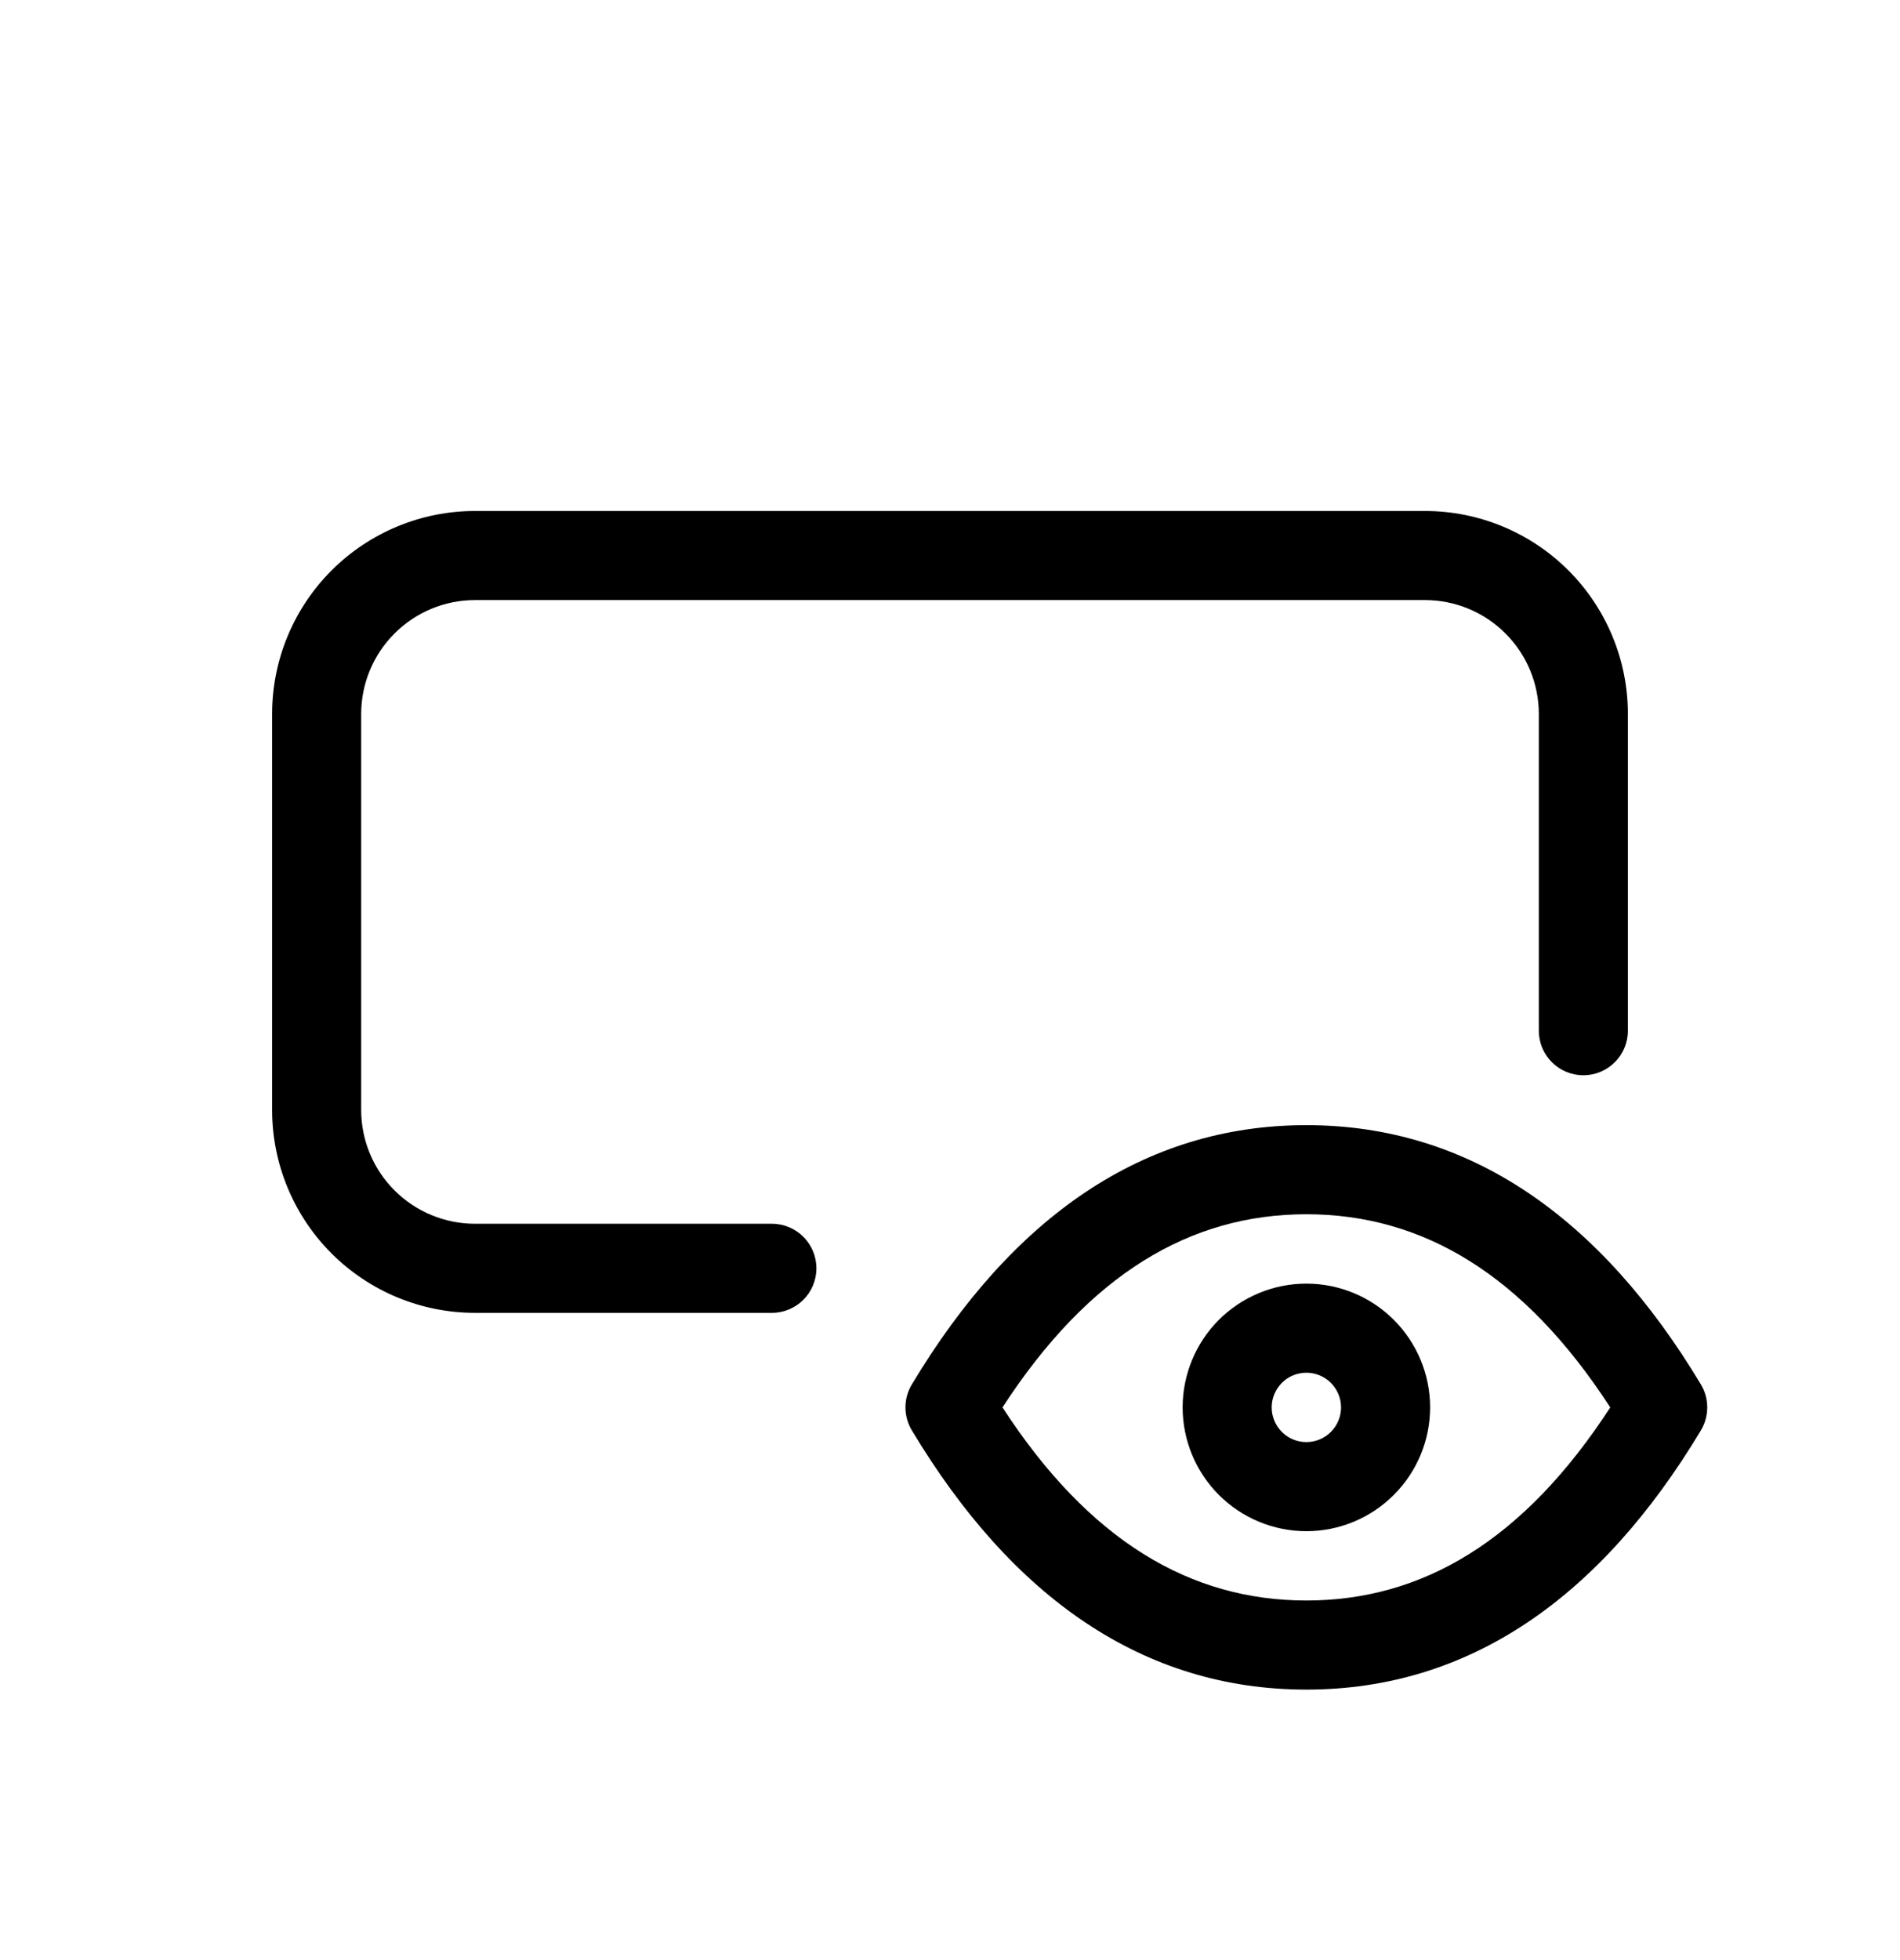 <svg viewBox="0 0 32 33" xmlns="http://www.w3.org/2000/svg">
  <path
    d="M5.584 9.604C6.225 8.963 7.094 8.603 8 8.603H24C24.906 8.603 25.775 8.963 26.416 9.604C27.057 10.245 27.417 11.114 27.417 12.02V17.353C27.417 17.767 27.081 18.103 26.667 18.103C26.253 18.103 25.917 17.767 25.917 17.353V12.02C25.917 11.512 25.715 11.024 25.355 10.665C24.996 10.305 24.508 10.103 24 10.103H8C7.492 10.103 7.004 10.305 6.645 10.665C6.285 11.024 6.083 11.512 6.083 12.02V18.687C6.083 19.195 6.285 19.683 6.645 20.042C7.004 20.401 7.492 20.603 8 20.603H13C13.414 20.603 13.75 20.939 13.75 21.353C13.75 21.767 13.414 22.103 13 22.103H8C7.094 22.103 6.225 21.743 5.584 21.103C4.943 20.462 4.583 19.593 4.583 18.687V12.02C4.583 11.114 4.943 10.245 5.584 9.604Z"
  />
  <path
    d="M20.528 22.221C20.919 21.831 21.449 21.611 22.002 21.611C22.555 21.611 23.084 21.831 23.475 22.221C23.866 22.612 24.086 23.142 24.086 23.695C24.086 24.247 23.866 24.777 23.475 25.168C23.084 25.559 22.555 25.779 22.002 25.779C21.449 25.779 20.919 25.559 20.528 25.168C20.138 24.777 19.918 24.247 19.918 23.695C19.918 23.142 20.138 22.612 20.528 22.221ZM22.002 23.111C21.847 23.111 21.698 23.173 21.589 23.282C21.48 23.392 21.418 23.54 21.418 23.695C21.418 23.85 21.48 23.998 21.589 24.108C21.698 24.217 21.847 24.279 22.002 24.279C22.157 24.279 22.305 24.217 22.415 24.108C22.524 23.998 22.586 23.85 22.586 23.695C22.586 23.54 22.524 23.392 22.415 23.282C22.305 23.173 22.157 23.111 22.002 23.111Z"
  />
  <path
    d="M16.884 23.695C18.343 25.941 20.051 26.946 22.002 26.946C23.953 26.946 25.661 25.941 27.12 23.695C25.661 21.448 23.953 20.443 22.002 20.443C20.051 20.443 18.343 21.448 16.884 23.695ZM15.357 23.309C17.047 20.492 19.259 18.943 22.002 18.943C24.744 18.943 26.956 20.492 28.647 23.309C28.789 23.546 28.789 23.843 28.647 24.081C26.956 26.898 24.744 28.446 22.002 28.446C19.259 28.446 17.047 26.898 15.357 24.081C15.214 23.843 15.214 23.546 15.357 23.309Z"
  />
</svg>
